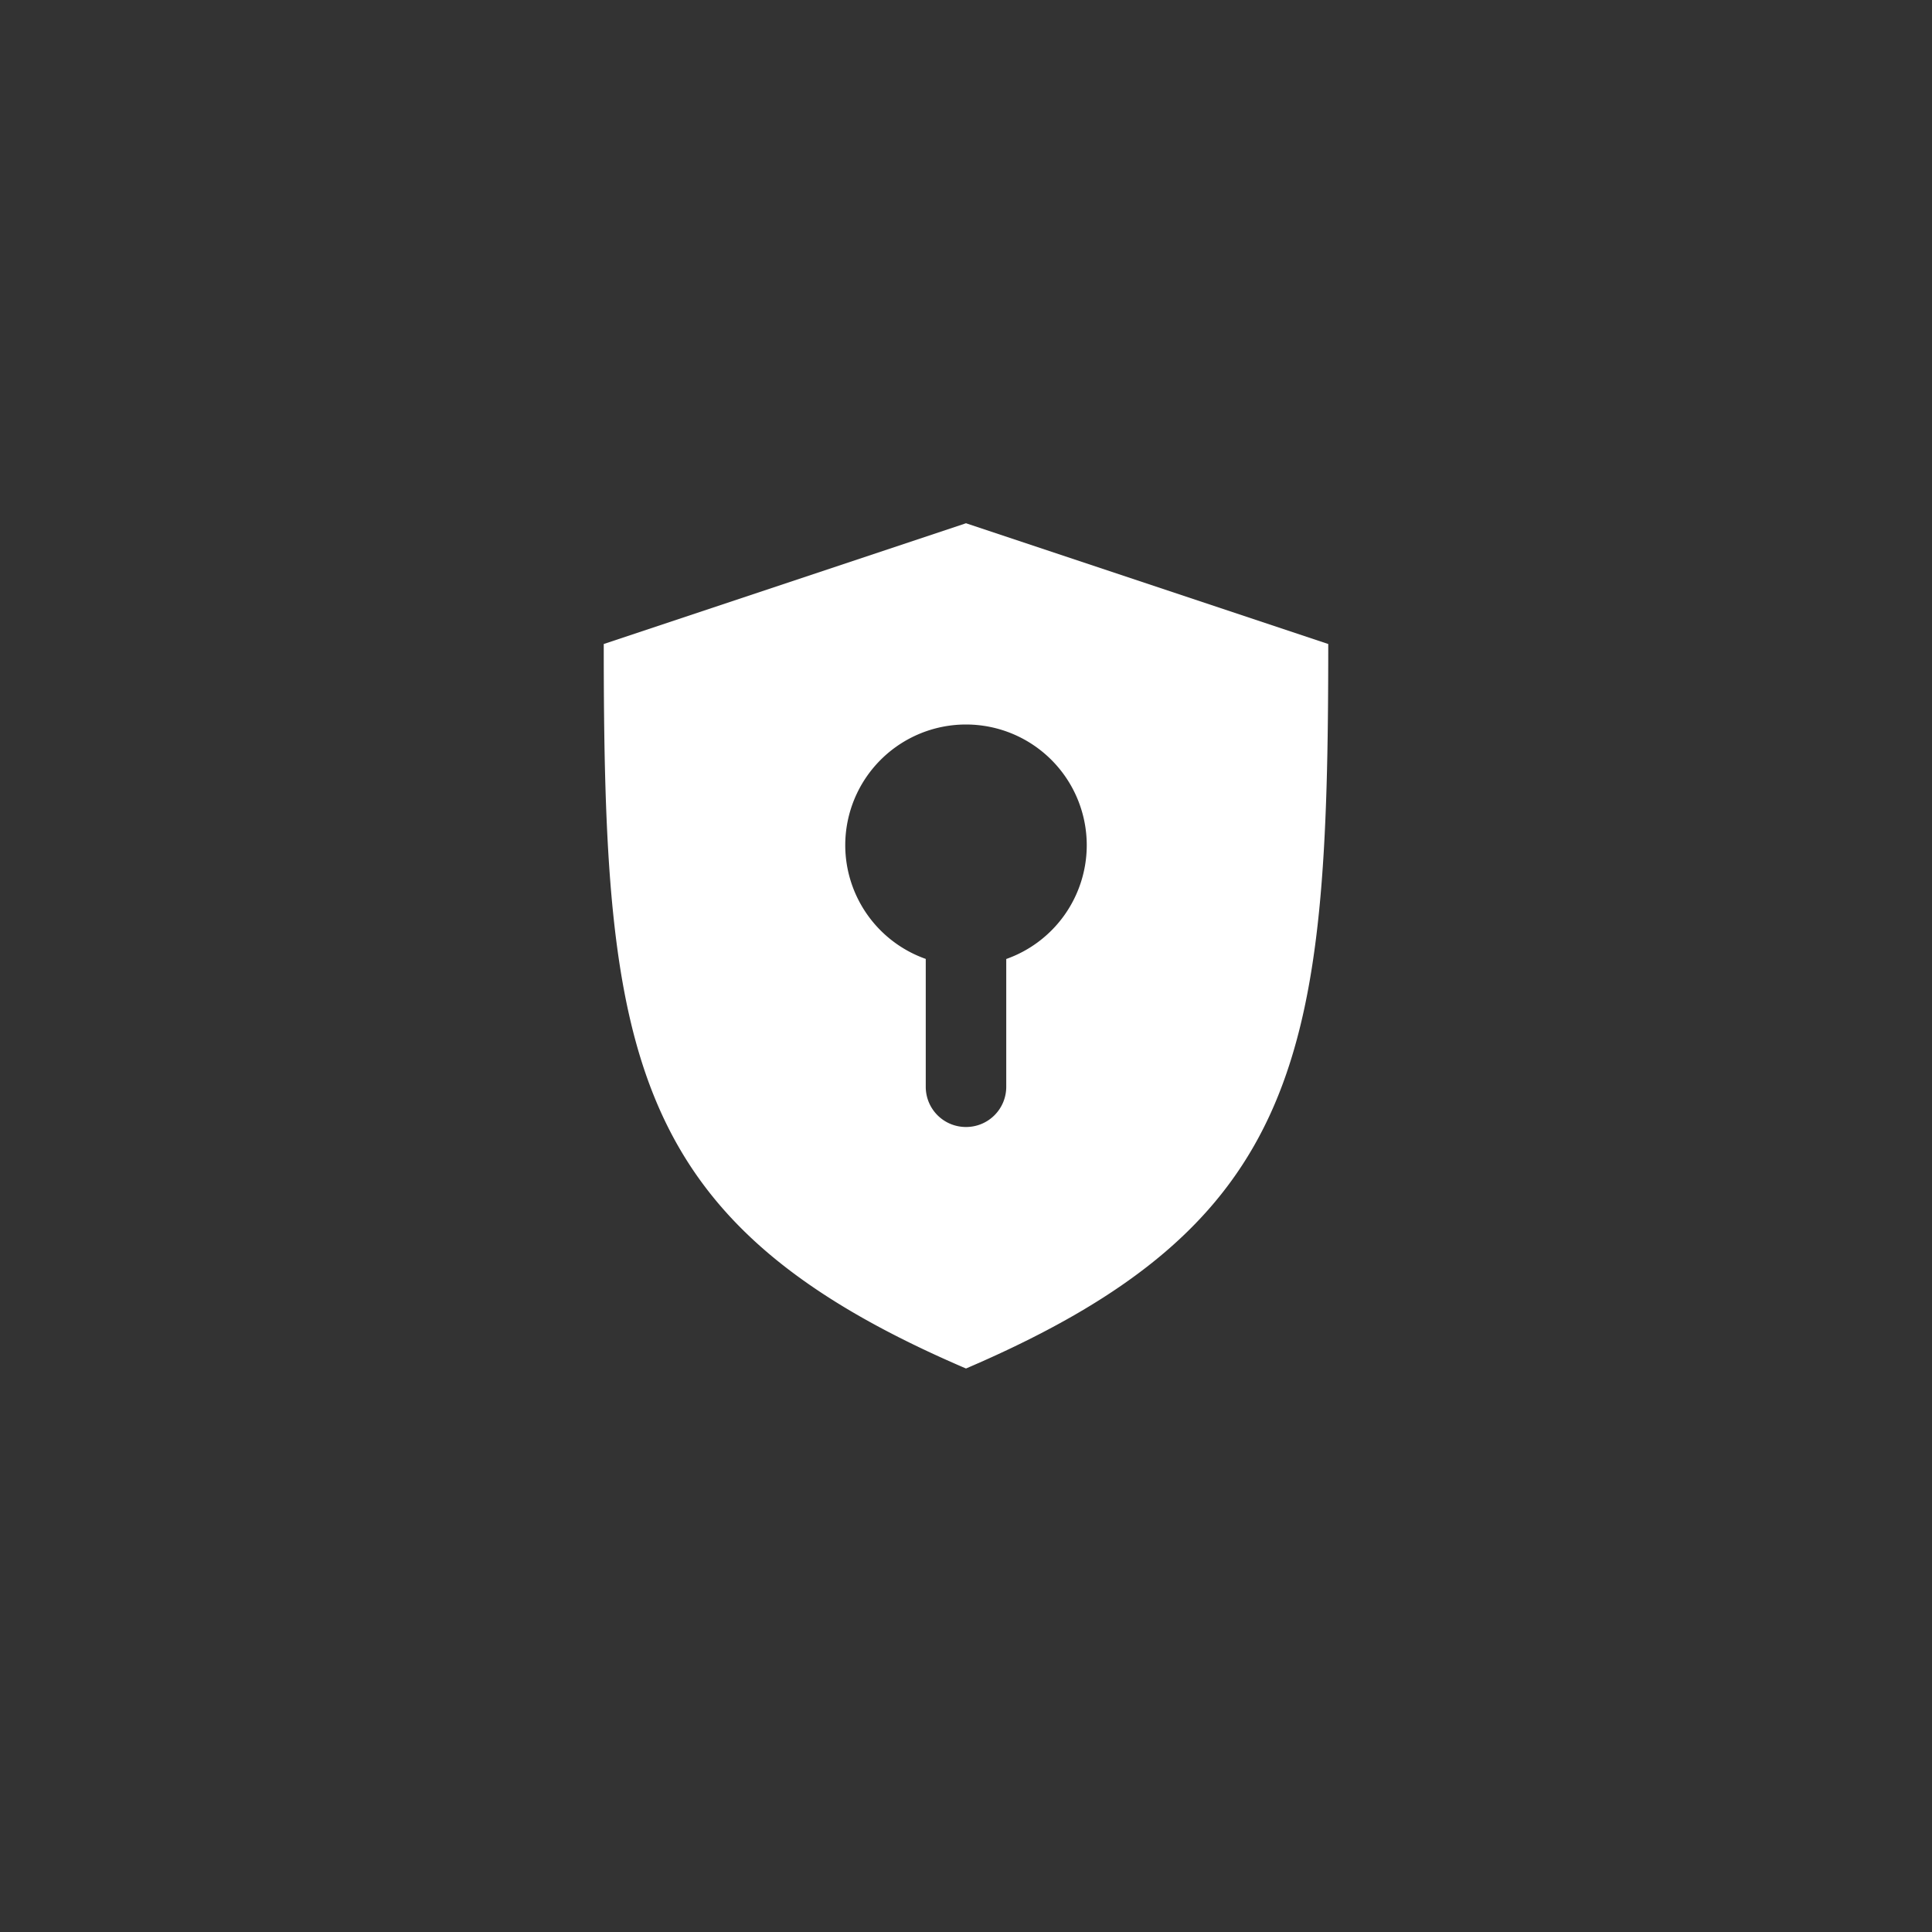 <?xml version="1.0" encoding="UTF-8" standalone="no"?>
<!-- Created with Inkscape (http://www.inkscape.org/) -->

<svg
   xmlns:dc="http://purl.org/dc/elements/1.1/"
   xmlns:cc="http://creativecommons.org/ns#"
   xmlns:rdf="http://www.w3.org/1999/02/22-rdf-syntax-ns#"
   xmlns:svg="http://www.w3.org/2000/svg"
   xmlns="http://www.w3.org/2000/svg"
   xmlns:sodipodi="http://sodipodi.sourceforge.net/DTD/sodipodi-0.dtd"
   xmlns:inkscape="http://www.inkscape.org/namespaces/inkscape"
   width="48"
   height="48"
   viewBox="0 0 48 48"
   id="svg2"
   version="1.1"
   inkscape:version="0.91 r13725"
   sodipodi:docname="func_csr_rotate.svg">
  <rect x="0" y="0" width="48" height="48" fill="#333333" stroke="none"/>
  <defs
     id="defs4" />
  <sodipodi:namedview
     id="base"
     pagecolor="#000000"
     bordercolor="#666666"
     borderopacity="1.0"
     inkscape:pageopacity="0.0"
     inkscape:pageshadow="2"
     inkscape:zoom="8.0000001"
     inkscape:cx="7.8125011"
     inkscape:cy="17.147974"
     inkscape:document-units="px"
     inkscape:current-layer="layer1"
     showgrid="true"
     units="px"
     inkscape:window-width="1366"
     inkscape:window-height="713"
     inkscape:window-x="0"
     inkscape:window-y="27"
     inkscape:window-maximized="1"
     inkscape:snap-bbox="true"
     inkscape:snap-bbox-edge-midpoints="true"
     inkscape:snap-bbox-midpoints="true"
     inkscape:bbox-nodes="true"
     inkscape:bbox-paths="true">
    <inkscape:grid
       type="xygrid"
       id="grid4138" />
  </sodipodi:namedview>
  <g
     inkscape:label="Layer 1"
     inkscape:groupmode="layer"
     id="layer1"
     transform="translate(0,-1004.362)">
    <path
       style="fill:#ffffff;fill-opacity:1;fill-rule:evenodd;stroke:none;stroke-width:1px;stroke-linecap:butt;stroke-linejoin:miter;stroke-opacity:1"
       d="M 24 13 L 15 16 C 15 26.2 15.6 30.4 24 34 C 32.4 30.4 33 26.2 33 16 L 24 13 z M 24 18 A 3 3 0 0 1 27 21 A 3 3 0 0 1 25 23.826 L 25 27 C 25 27.554 24.554 28 24 28 C 23.446 28 23 27.554 23 27 L 23 23.824 A 3 3 0 0 1 21 21 A 3 3 0 0 1 24 18 z "
       transform="translate(0,1004.362)"
       id="path4136" />
  </g>
  <g
     inkscape:groupmode="layer"
     id="layer2"
     inkscape:label="Layer 2" />
</svg>
